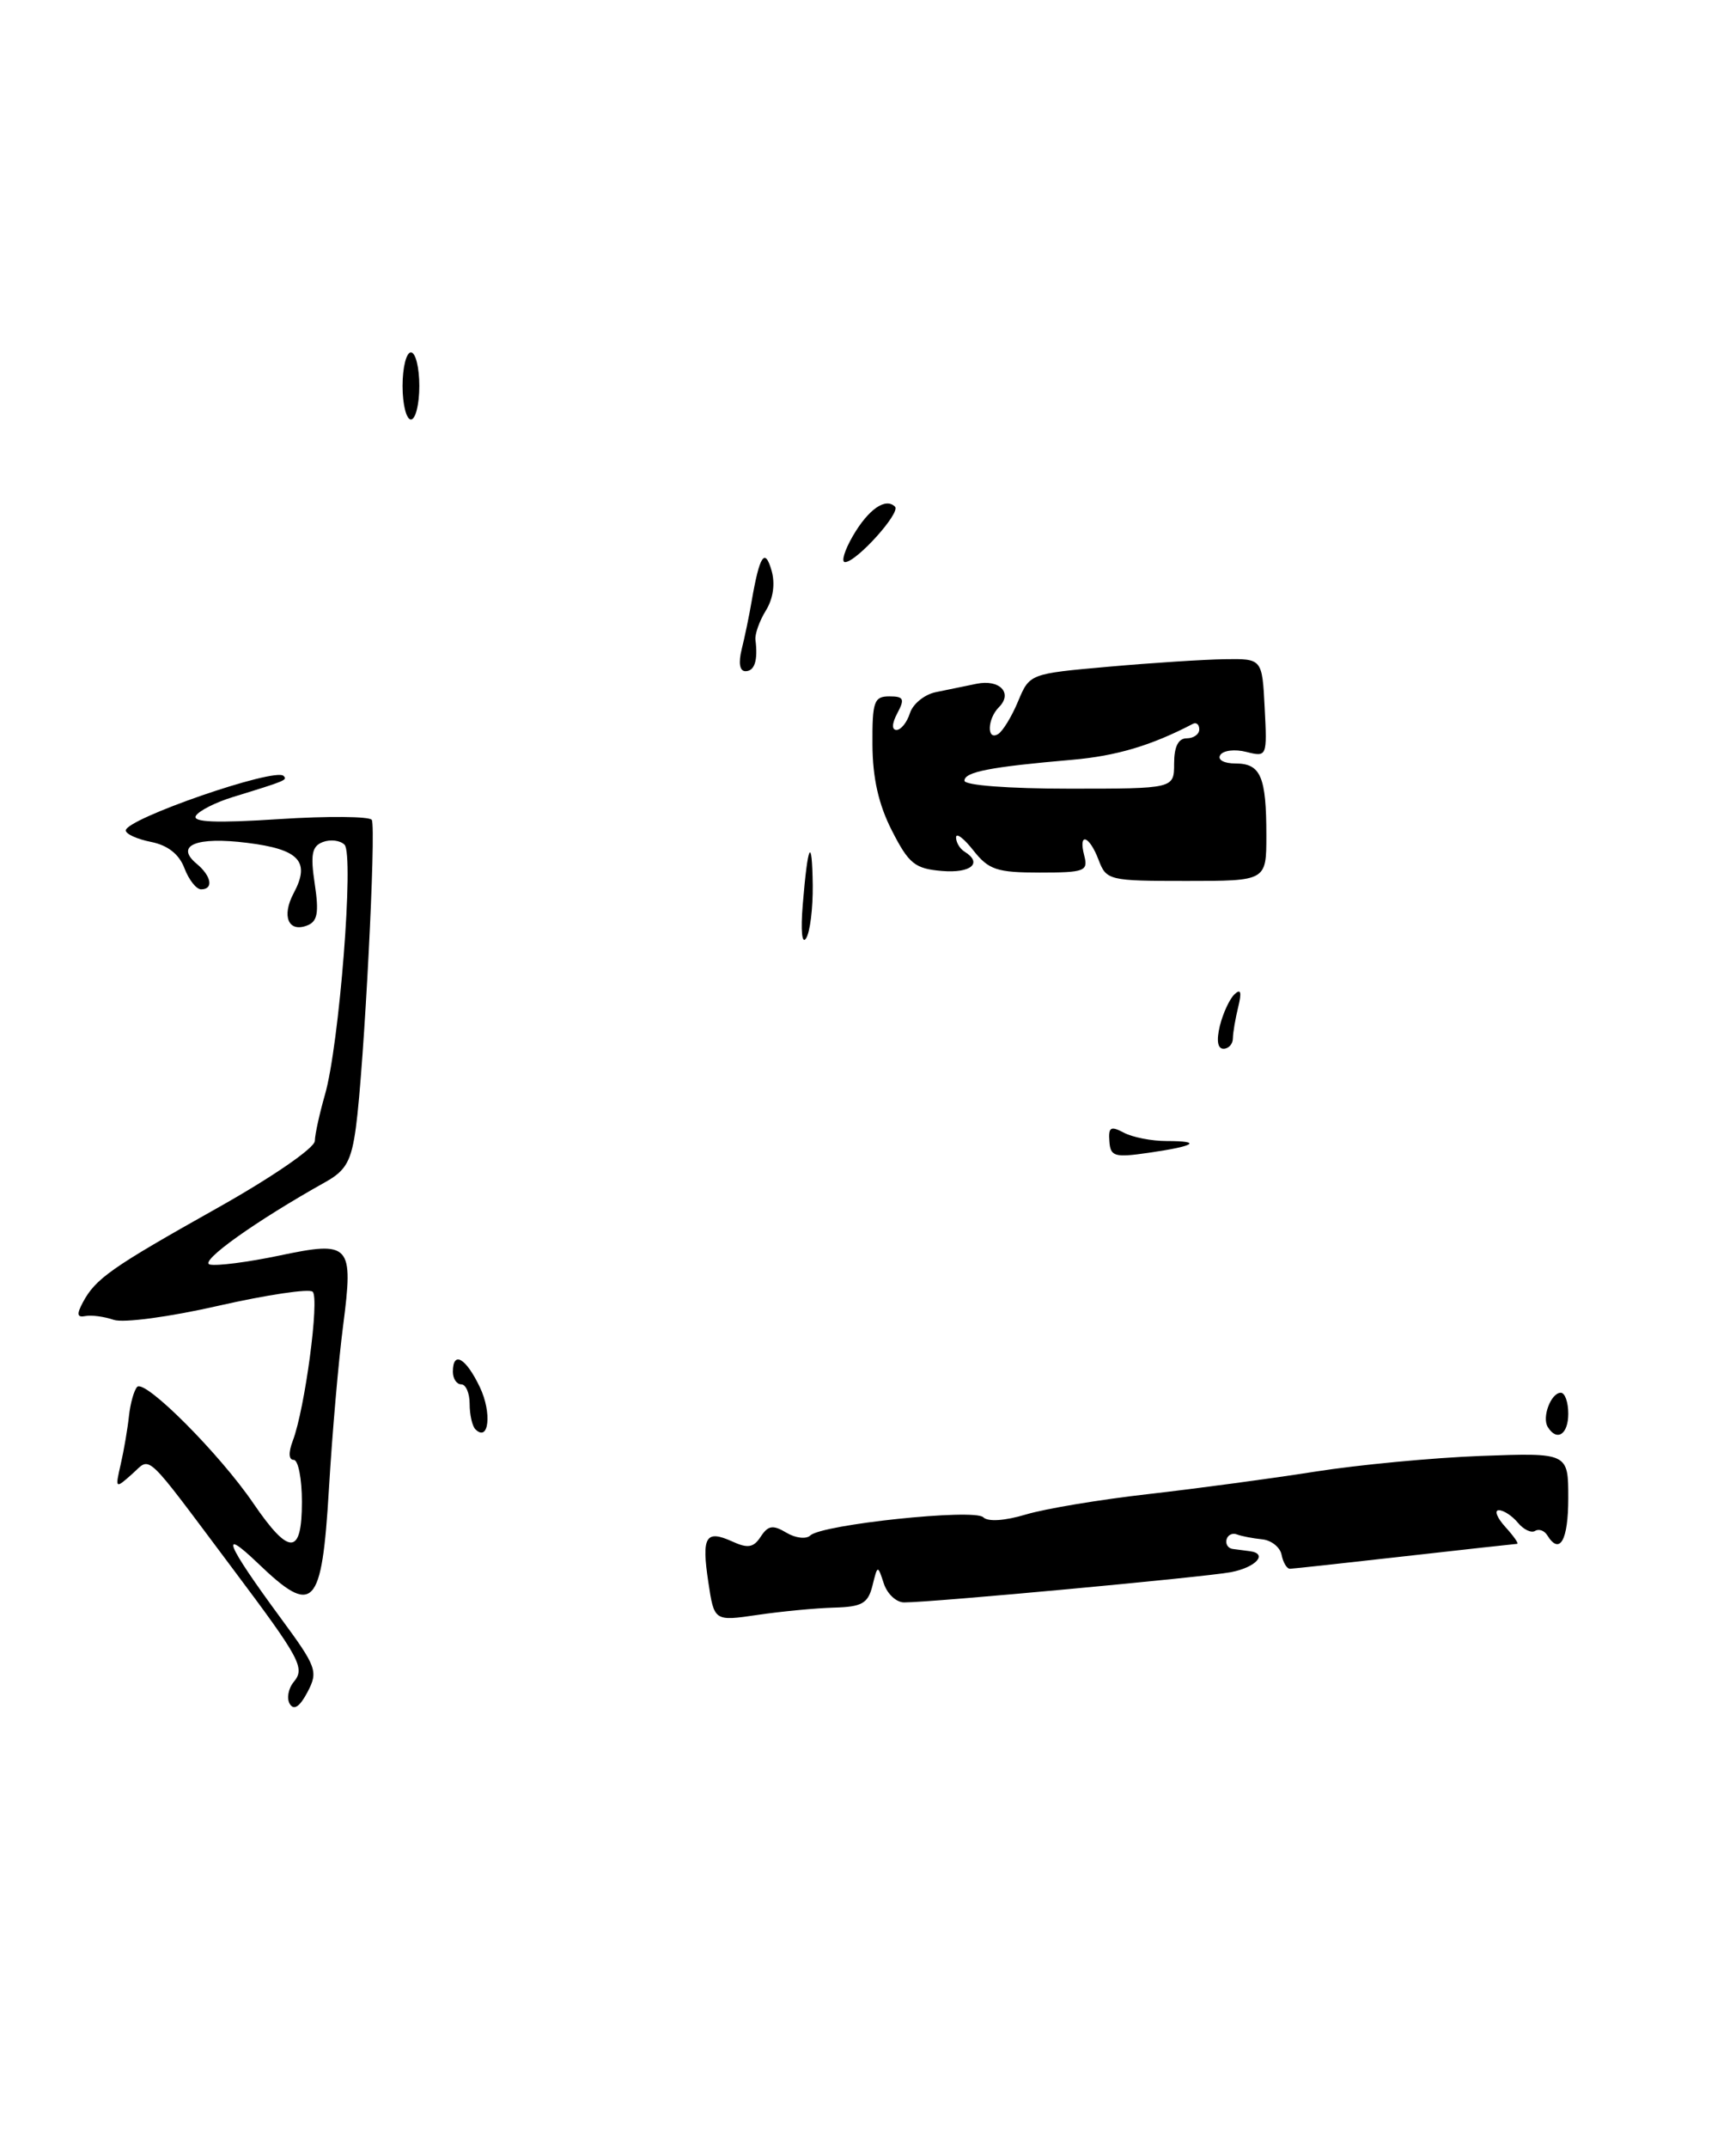 <?xml version="1.0" encoding="UTF-8" standalone="no"?>
<!DOCTYPE svg PUBLIC "-//W3C//DTD SVG 1.1//EN" "http://www.w3.org/Graphics/SVG/1.1/DTD/svg11.dtd" >
<svg xmlns="http://www.w3.org/2000/svg" xmlns:xlink="http://www.w3.org/1999/xlink" version="1.1" viewBox="0 0 207 256">
 <g >
 <path fill="currentColor"
d=" M 99.45 191.61 C 102.79 191.52 103.50 191.11 104.03 189.00 C 104.65 186.50 104.65 186.50 105.39 188.75 C 105.80 189.99 106.89 191.00 107.82 190.99 C 111.16 190.99 143.58 187.98 146.75 187.39 C 149.77 186.82 151.26 185.16 149.00 184.88 C 148.45 184.81 147.55 184.69 147.00 184.62 C 146.45 184.56 146.11 184.05 146.25 183.50 C 146.39 182.95 146.95 182.67 147.50 182.89 C 148.05 183.10 149.40 183.36 150.50 183.47 C 151.60 183.58 152.65 184.42 152.82 185.33 C 153.00 186.25 153.45 186.99 153.82 186.98 C 154.20 186.97 160.35 186.30 167.50 185.49 C 174.65 184.68 180.68 184.02 180.90 184.01 C 181.13 184.00 180.50 183.10 179.50 182.00 C 178.50 180.90 178.15 180.00 178.72 180.00 C 179.29 180.00 180.31 180.67 180.99 181.49 C 181.67 182.31 182.59 182.75 183.04 182.47 C 183.49 182.19 184.14 182.42 184.49 182.98 C 185.98 185.40 187.00 183.61 187.00 178.57 C 187.00 173.15 187.00 173.15 176.58 173.53 C 170.85 173.75 161.96 174.59 156.83 175.40 C 151.70 176.21 142.78 177.41 137.00 178.07 C 131.22 178.72 124.62 179.82 122.33 180.51 C 119.79 181.27 117.80 181.40 117.24 180.84 C 116.18 179.78 97.99 181.70 96.62 183.01 C 96.14 183.48 94.85 183.33 93.77 182.68 C 92.16 181.72 91.59 181.81 90.71 183.15 C 89.86 184.46 89.17 184.58 87.32 183.73 C 84.14 182.29 83.64 183.13 84.46 188.57 C 85.16 193.24 85.16 193.24 90.33 192.48 C 93.17 192.06 97.28 191.67 99.45 191.61 Z  M 187.00 168.50 C 187.00 167.12 186.60 166.00 186.11 166.00 C 184.94 166.00 183.83 168.92 184.56 170.09 C 185.65 171.85 187.00 170.97 187.00 168.50 Z  M 151.00 99.58 C 151.00 92.57 150.33 91.00 147.33 91.00 C 145.95 91.00 145.15 90.56 145.50 90.00 C 145.84 89.44 147.24 89.27 148.61 89.62 C 151.08 90.24 151.10 90.19 150.80 84.37 C 150.50 78.50 150.50 78.50 146.00 78.57 C 143.53 78.61 137.29 79.01 132.14 79.47 C 122.78 80.30 122.77 80.31 121.40 83.58 C 120.65 85.39 119.57 87.15 119.02 87.49 C 117.64 88.34 117.72 85.68 119.11 84.29 C 120.80 82.60 119.19 80.93 116.44 81.50 C 115.10 81.77 112.90 82.23 111.57 82.50 C 110.23 82.78 108.85 83.90 108.50 85.00 C 108.15 86.10 107.43 87.00 106.90 87.00 C 106.31 87.00 106.35 86.22 107.00 85.00 C 107.91 83.30 107.76 83.00 106.04 83.00 C 104.22 83.00 104.00 83.62 104.03 88.75 C 104.05 92.73 104.76 95.89 106.35 99.00 C 108.37 102.96 109.09 103.54 112.32 103.81 C 115.79 104.10 117.22 102.87 115.00 101.50 C 114.45 101.16 114.00 100.40 114.00 99.81 C 114.00 99.21 114.93 99.92 116.07 101.37 C 117.89 103.67 118.87 104.00 123.98 104.00 C 129.32 104.00 129.77 103.83 129.29 102.00 C 128.54 99.14 129.87 99.53 131.00 102.50 C 131.92 104.93 132.24 105.00 141.48 105.00 C 151.00 105.00 151.00 105.00 151.00 99.58 Z  M 34.56 203.10 C 34.16 202.45 34.37 201.26 35.03 200.46 C 36.40 198.81 35.82 197.73 27.77 187.00 C 16.99 172.62 18.07 173.63 15.76 175.68 C 13.74 177.48 13.72 177.46 14.40 174.50 C 14.78 172.85 15.22 170.26 15.38 168.74 C 15.55 167.23 15.99 165.68 16.36 165.30 C 17.30 164.37 26.19 173.28 30.21 179.18 C 34.50 185.46 36.00 185.41 36.00 179.00 C 36.00 176.25 35.56 174.00 35.02 174.00 C 34.42 174.00 34.38 173.13 34.91 171.73 C 36.36 167.93 38.12 154.72 37.28 153.96 C 36.85 153.57 31.80 154.33 26.06 155.63 C 20.20 156.97 14.71 157.70 13.56 157.31 C 12.43 156.92 10.91 156.72 10.18 156.86 C 9.19 157.06 9.12 156.65 9.88 155.23 C 11.40 152.39 13.25 151.09 25.90 143.99 C 32.42 140.33 37.52 136.83 37.54 135.99 C 37.56 135.17 38.11 132.70 38.74 130.50 C 40.45 124.64 42.24 101.84 41.08 100.68 C 40.56 100.16 39.40 100.02 38.50 100.36 C 37.19 100.86 37.00 101.84 37.53 105.35 C 38.05 108.80 37.86 109.84 36.62 110.31 C 34.38 111.17 33.56 109.20 35.01 106.47 C 37.04 102.69 35.69 101.23 29.49 100.46 C 23.39 99.69 20.81 100.77 23.46 102.96 C 25.22 104.43 25.49 106.00 23.98 106.00 C 23.41 106.00 22.52 104.87 21.99 103.48 C 21.36 101.81 20.01 100.75 18.02 100.35 C 16.36 100.02 15.00 99.41 15.00 98.98 C 15.00 97.60 32.78 91.45 33.81 92.48 C 34.30 92.97 34.11 93.05 27.76 95.00 C 25.71 95.63 23.73 96.63 23.36 97.23 C 22.88 98.00 25.76 98.12 33.27 97.63 C 39.09 97.25 44.06 97.30 44.33 97.72 C 44.88 98.62 43.41 127.18 42.44 134.36 C 41.90 138.36 41.26 139.51 38.85 140.86 C 30.47 145.54 23.64 150.42 25.03 150.72 C 25.87 150.91 29.58 150.43 33.26 149.66 C 41.81 147.86 42.17 148.26 40.91 158.03 C 40.37 162.14 39.61 170.89 39.22 177.49 C 38.37 191.67 37.39 192.69 30.77 186.34 C 26.07 181.84 26.97 184.02 33.43 192.80 C 37.77 198.69 37.96 199.21 36.67 201.67 C 35.75 203.42 35.05 203.89 34.56 203.10 Z  M 56.68 170.35 C 56.31 169.97 56.00 168.62 56.00 167.33 C 56.00 166.05 55.55 165.00 55.00 165.00 C 54.45 165.00 54.00 164.32 54.00 163.50 C 54.00 160.95 55.55 161.84 57.22 165.34 C 58.68 168.40 58.29 171.96 56.68 170.35 Z  M 132.28 136.03 C 132.15 134.34 132.44 134.17 134.00 135.00 C 135.03 135.55 137.32 136.00 139.10 136.00 C 143.43 136.00 142.52 136.60 136.96 137.40 C 132.89 137.99 132.41 137.85 132.28 136.03 Z  M 145.46 122.25 C 145.84 120.74 146.62 119.05 147.21 118.50 C 147.95 117.80 148.08 118.25 147.65 120.00 C 147.31 121.38 147.02 123.06 147.01 123.75 C 147.01 124.44 146.50 125.00 145.89 125.00 C 145.18 125.00 145.03 124.00 145.46 122.25 Z  M 95.72 107.83 C 96.32 100.51 96.83 99.51 96.91 105.50 C 96.94 108.25 96.59 111.10 96.12 111.83 C 95.63 112.62 95.46 110.96 95.72 107.83 Z  M 88.44 77.38 C 88.80 75.94 89.34 73.36 89.63 71.63 C 90.57 66.20 91.20 65.23 92.00 68.00 C 92.45 69.57 92.20 71.35 91.32 72.77 C 90.55 74.02 89.99 75.60 90.08 76.27 C 90.39 78.71 89.98 80.00 88.89 80.00 C 88.20 80.00 88.03 79.03 88.44 77.38 Z  M 101.69 63.89 C 103.55 60.69 105.60 59.27 106.72 60.39 C 107.43 61.10 102.11 67.00 100.76 67.00 C 100.28 67.00 100.70 65.60 101.69 63.89 Z  M 48.00 46.00 C 48.00 43.80 48.45 42.00 49.00 42.00 C 49.55 42.00 50.00 43.80 50.00 46.00 C 50.00 48.20 49.55 50.00 49.00 50.00 C 48.45 50.00 48.00 48.20 48.00 46.00 Z  M 115.00 93.05 C 115.00 92.00 118.12 91.40 127.84 90.56 C 133.11 90.10 137.27 88.87 142.25 86.27 C 142.66 86.06 143.00 86.36 143.00 86.94 C 143.00 87.52 142.32 88.00 141.50 88.00 C 140.50 88.00 140.00 89.00 140.00 91.00 C 140.00 94.00 140.00 94.00 127.50 94.00 C 120.23 94.00 115.00 93.60 115.00 93.05 Z "/>
</g>
</svg>